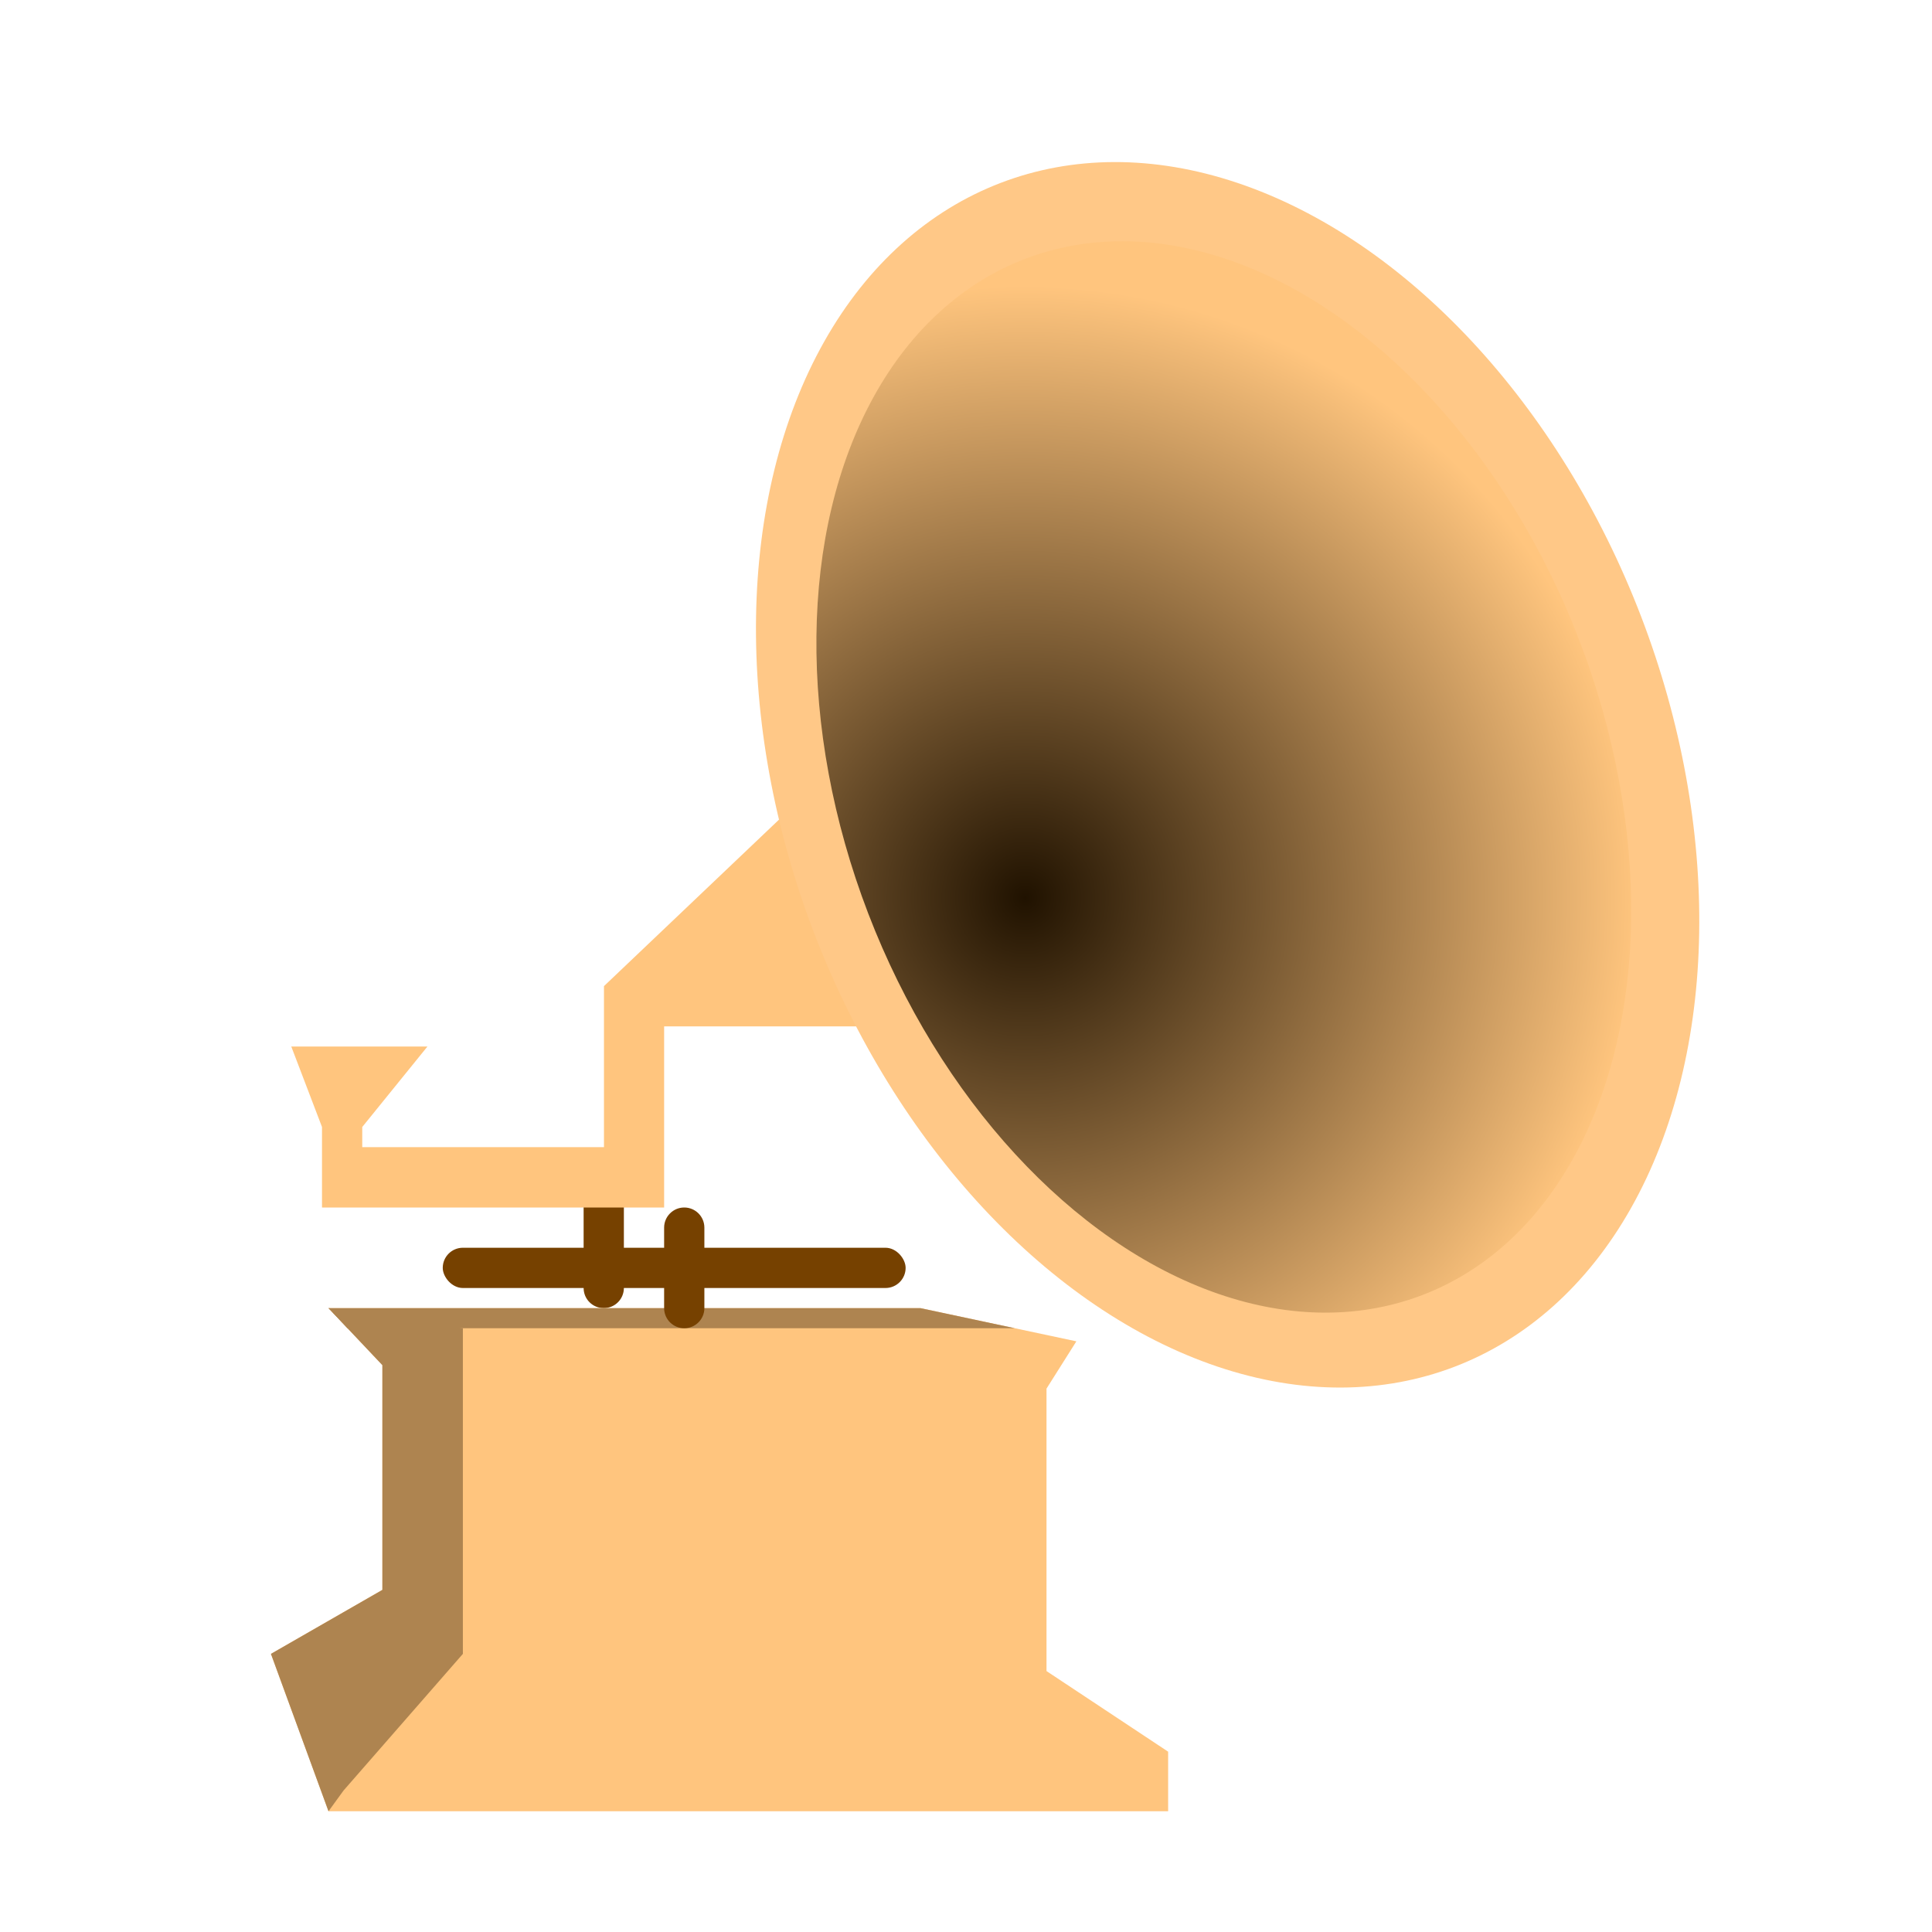 <svg xmlns="http://www.w3.org/2000/svg" width="96" height="96" viewBox="0 0 96 96">
  <defs>
    <filter id="com.apps.qtractor-a" width="130.2%" height="127%" x="-15.1%" y="-13.5%" filterUnits="objectBoundingBox">
      <feOffset dy="2" in="SourceAlpha" result="shadowOffsetOuter1"/>
      <feGaussianBlur in="shadowOffsetOuter1" result="shadowBlurOuter1" stdDeviation="2"/>
      <feColorMatrix in="shadowBlurOuter1" result="shadowMatrixOuter1" values="0 0 0 0 0   0 0 0 0 0   0 0 0 0 0  0 0 0 0.2 0"/>
      <feMerge>
        <feMergeNode in="shadowMatrixOuter1"/>
        <feMergeNode in="SourceGraphic"/>
      </feMerge>
    </filter>
    <radialGradient id="com.apps.qtractor-b" cx="19.806%" cy="53.669%" r="80.533%" fx="19.806%" fy="53.669%" gradientTransform="matrix(.08 .684 -.997 .055 .718 .372)">
      <stop offset="0%" stop-color="#201200"/>
      <stop offset="100%" stop-color="#FFC57E"/>
    </radialGradient>
  </defs>
  <g fill="none" filter="url(#com.apps.qtractor-a)" transform="translate(13.463 -.792)">
    <path fill="#764100" d="M16.537,57.792 C17.089,57.792 17.537,58.24 17.537,58.792 L17.537,62.792 C17.537,63.344 17.089,63.792 16.537,63.792 C15.984,63.792 15.537,63.344 15.537,62.792 L15.537,58.792 C15.537,58.24 15.984,57.792 16.537,57.792 Z"/>
    <polygon fill="#FFC57E" points="26.01 38.792 16.548 47.792 16.548 55.792 4.537 55.792 4.537 54.792 7.777 50.792 1.01 50.792 2.537 54.792 2.537 58.792 19.537 58.792 19.537 49.792 30.143 49.792"/>
    <ellipse cx="47.537" cy="37.292" fill="#FFC887" rx="22" ry="31.5" transform="rotate(-21 47.537 37.292)"/>
    <ellipse cx="47.347" cy="37.398" fill="url(#com.apps.qtractor-b)" rx="18.926" ry="27.571" transform="rotate(-21 47.347 37.398)"/>
    <polygon fill="#FFC57E" points="2.86 63.792 5.537 66.625 5.537 77.792 0 80.972 2.86 88.792 44.581 88.792 44.581 85.832 38.537 81.826 38.537 67.792 40.021 65.442 32.268 63.792"/>
    <path fill="#AE8450" d="M32.268,63.792 L36.966,64.792 L3.805,64.792 L2.86,63.792 L32.268,63.792 Z"/>
    <rect width="23" height="2" x="8.537" y="60.792" fill="#764100" rx="1"/>
    <path fill="#764100" d="M20.537,58.792 C21.089,58.792 21.537,59.24 21.537,59.792 L21.537,63.792 C21.537,64.344 21.089,64.792 20.537,64.792 C19.984,64.792 19.537,64.344 19.537,63.792 L19.537,59.792 C19.537,59.24 19.984,58.792 20.537,58.792 Z"/>
    <polygon fill="#AE8450" points="3.61 87.759 9.537 80.972 9.537 64.792 2.86 63.792 5.537 66.625 5.537 77.792 0 80.972 2.86 88.792"/>
  </g>
</svg>
